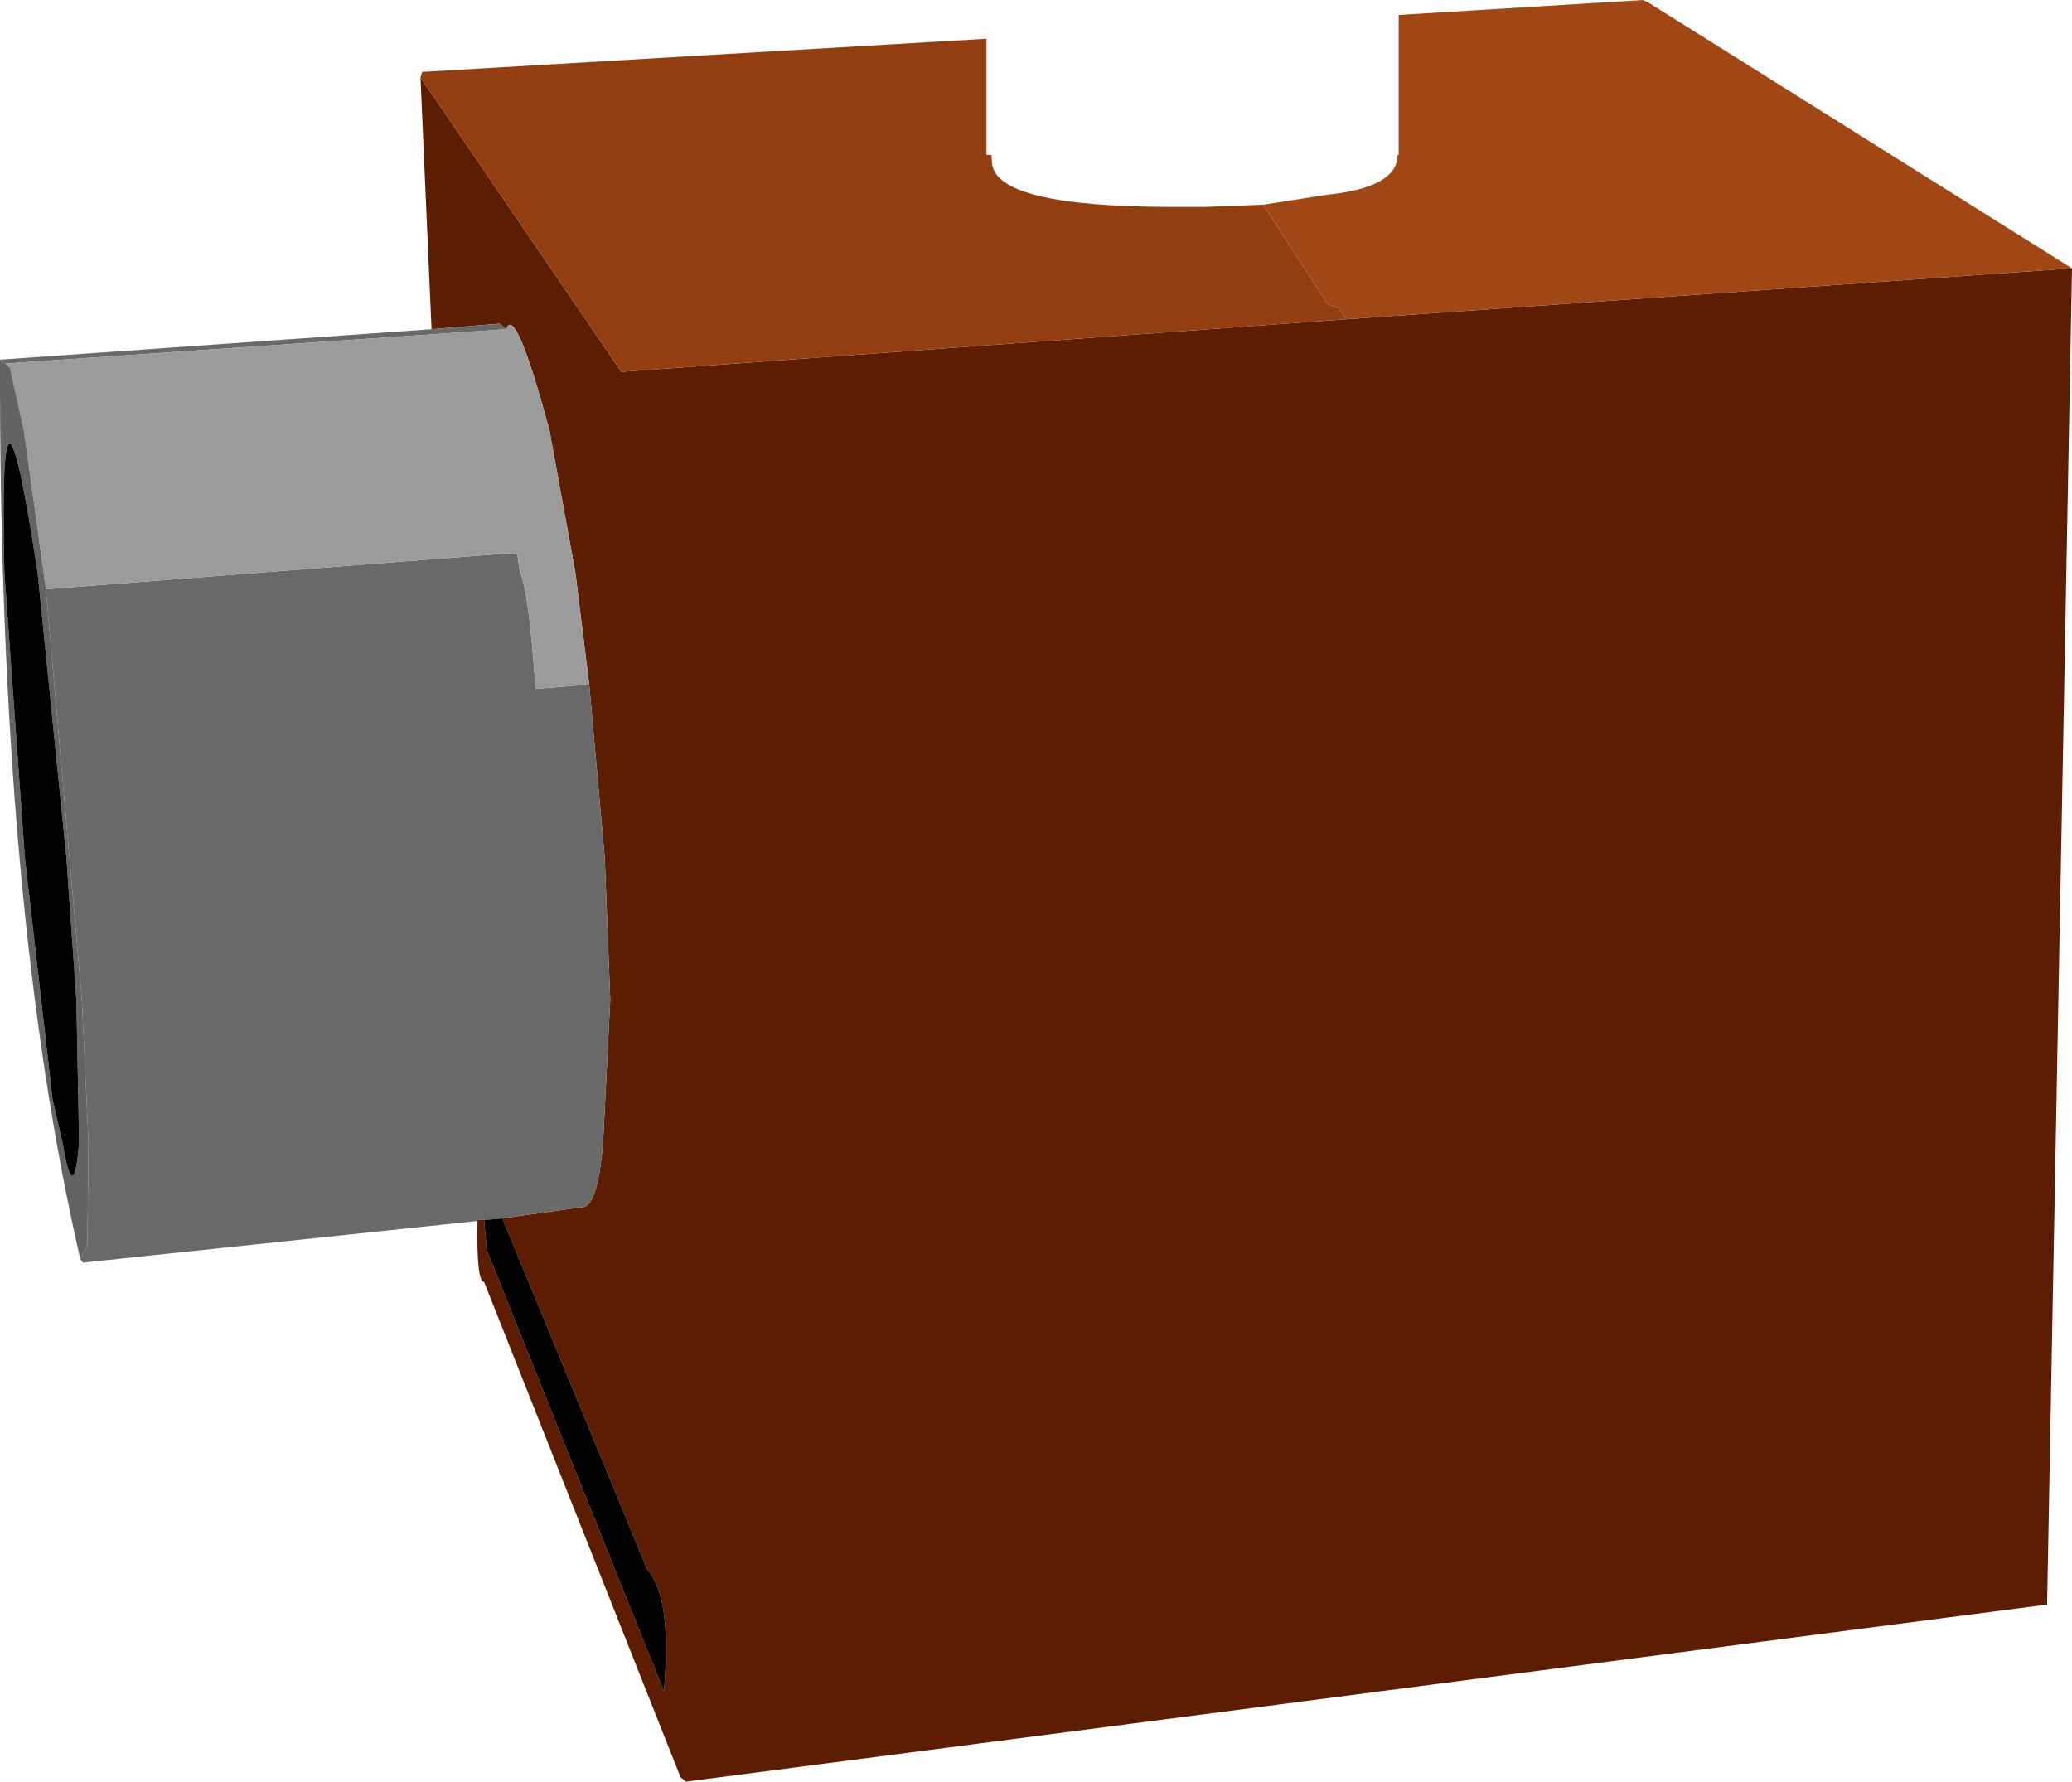 <?xml version="1.0" encoding="UTF-8" standalone="no"?>
<svg xmlns:xlink="http://www.w3.org/1999/xlink" height="161.0px" width="187.25px" xmlns="http://www.w3.org/2000/svg">
  <g transform="matrix(1.0, 0.0, 0.0, 1.0, 127.15, 80.0)">
    <path d="M-5.5 -51.15 L60.1 -55.75 57.85 65.0 -65.15 81.0 -65.65 80.6 -83.4 35.85 Q-84.1 35.85 -84.0 30.35 L-84.0 30.25 -83.4 30.25 -83.15 33.0 -67.15 72.85 Q-66.4 64.35 -68.65 61.85 L-81.75 30.1 -74.65 29.1 Q-73.15 29.3 -72.65 23.25 L-72.0 10.35 -72.5 -2.5 -73.9 -18.15 -75.15 -28.25 -77.5 -41.15 Q-80.6 -52.6 -81.4 -50.25 L-82.0 -50.75 -88.15 -50.25 -89.15 -73.0 -71.0 -46.4 -5.5 -51.15" fill="#5d1d02" fill-rule="evenodd" stroke="none"/>
    <path d="M-13.0 -61.5 L-7.15 -52.5 -6.15 -52.15 -5.5 -51.15 -71.0 -46.4 -89.15 -73.0 -89.0 -73.5 -38.0 -76.5 -38.0 -66.0 -37.55 -66.0 -37.5 -65.25 Q-37.15 -61.35 -21.5 -61.3 L-18.3 -61.3 -13.0 -61.5" fill="#933e11" fill-rule="evenodd" stroke="none"/>
    <path d="M-13.0 -61.5 L-7.25 -62.4 Q-0.85 -63.05 -0.85 -66.0 L-0.75 -66.0 -0.75 -78.65 21.35 -80.0 21.85 -79.75 60.1 -55.75 -5.5 -51.15 -6.15 -52.15 -7.15 -52.5 -13.0 -61.5" fill="#a14715" fill-rule="evenodd" stroke="none"/>
    <path d="M-84.15 30.35 L-119.65 34.1 -119.9 33.75 -119.25 32.5 -119.15 23.25 -119.75 10.35 -123.0 -26.75 -81.15 -30.0 -80.4 -29.9 -80.15 -28.25 Q-79.35 -26.55 -78.75 -17.75 L-73.9 -18.15 -72.5 -2.5 -72.0 10.35 -72.65 23.25 Q-73.15 29.3 -74.65 29.1 L-81.75 30.1 -83.4 30.25 -84.0 30.25 -84.15 30.35 M-127.15 -47.5 L-88.15 -50.25 -82.0 -50.75 -81.4 -50.25 -126.65 -47.15 -127.15 -47.5" fill="#696969" fill-rule="evenodd" stroke="none"/>
    <path d="M-123.0 -26.75 L-125.0 -41.15 -126.25 -46.75 -126.65 -47.15 -81.4 -50.25 Q-80.6 -52.6 -77.5 -41.15 L-75.15 -28.25 -73.9 -18.15 -78.75 -17.75 Q-79.35 -26.55 -80.15 -28.25 L-80.4 -29.9 -81.15 -30.0 -123.0 -26.75" fill="#9b9b9b" fill-rule="evenodd" stroke="none"/>
    <path d="M-119.9 33.75 Q-127.25 1.85 -127.15 -47.5 L-126.65 -47.15 -126.25 -46.75 -125.0 -41.15 -123.0 -26.75 -119.75 10.35 -119.15 23.25 -119.25 32.5 -119.9 33.75 M-124.9 -2.5 L-122.4 19.35 -121.5 23.25 Q-120.5 29.25 -120.0 23.25 L-120.25 10.35 -121.15 -2.5 -123.75 -28.25 Q-127.3 -51.55 -126.75 -28.25 L-124.9 -2.5" fill="#636363" fill-rule="evenodd" stroke="none"/>
    <path d="M-124.9 -2.5 L-126.75 -28.25 Q-127.3 -51.55 -123.75 -28.25 L-121.15 -2.5 -120.25 10.35 -120.0 23.25 Q-120.5 29.25 -121.5 23.25 L-122.4 19.35 -124.9 -2.5 M-81.75 30.1 L-68.65 61.85 Q-66.4 64.35 -67.15 72.85 L-83.15 33.0 -83.4 30.25 -81.75 30.1" fill="#000000" fill-rule="evenodd" stroke="none"/>
    <path d="M-84.0 30.35 L-84.15 30.35 -84.0 30.25 -84.0 30.35" fill="#752b08" fill-rule="evenodd" stroke="none"/>
  </g>
</svg>
